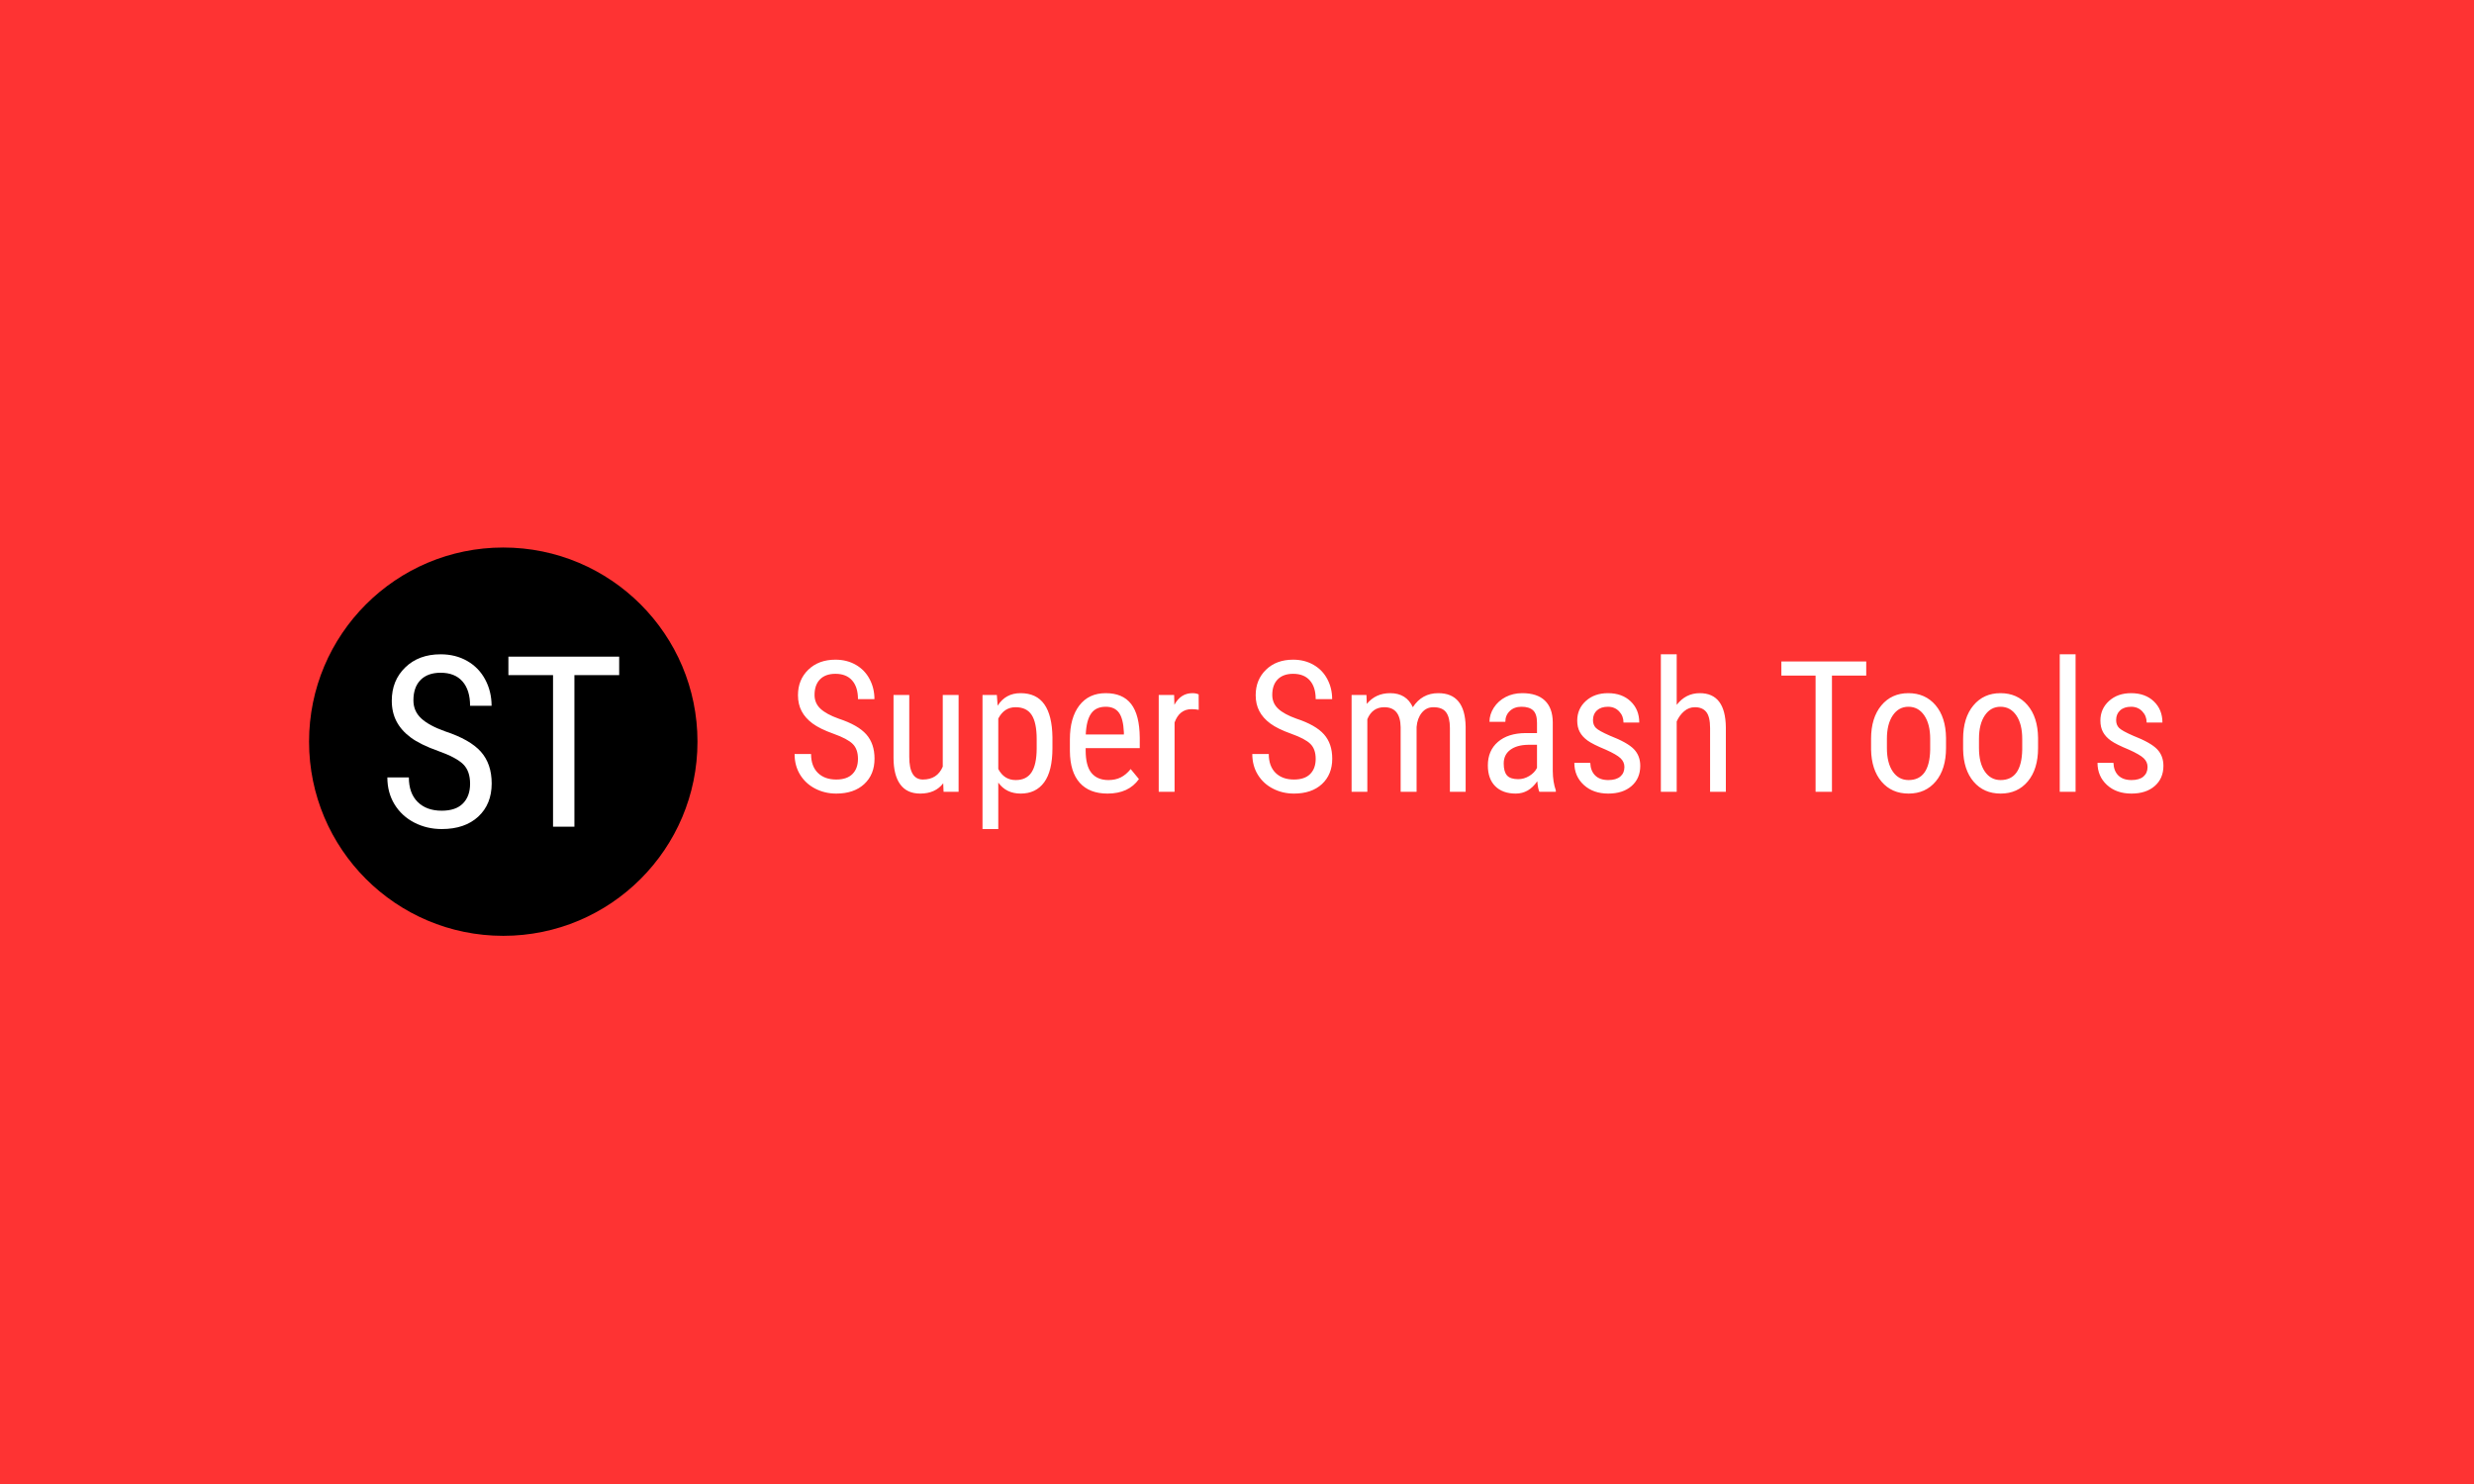 <svg xmlns="http://www.w3.org/2000/svg" version="1.1" xmlns:xlink="http://www.w3.org/1999/xlink" xmlns:svgjs="http://svgjs.dev/svgjs" width="100%" height="100%" viewBox="0 0 1000 600"><rect width="1000" height="600" x="0" y="0" fill="#fe3333"/><g><circle r="166.667" cx="431.896" cy="454.119" fill="#000000" transform="matrix(0.471,0,0,0.471,0,85.979)"/><path d="M403.417 490.214L403.417 490.214Q403.417 479.29 397.484 473.471Q391.58 467.653 376.149 462.148Q360.69 456.643 352.533 450.568Q344.347 444.492 340.296 436.734Q336.218 428.948 336.218 418.936L336.218 418.936Q336.218 401.566 347.798 390.357Q359.406 379.119 378.146 379.119L378.146 379.119Q390.981 379.119 401.021 384.88Q411.032 390.642 416.452 400.881Q421.871 411.092 421.871 423.329L421.871 423.329L403.417 423.329Q403.417 409.809 396.885 402.393Q390.382 394.949 378.146 394.949L378.146 394.949Q367.022 394.949 360.89 401.167Q354.786 407.385 354.786 418.622L354.786 418.622Q354.786 427.864 361.403 434.053Q368.02 440.271 381.854 445.205L381.854 445.205Q403.417 452.308 412.687 462.747Q421.956 473.186 421.956 490.014L421.956 490.014Q421.956 507.755 410.433 518.451Q398.91 529.119 379.058 529.119L379.058 529.119Q366.309 529.119 355.527 523.557Q344.746 517.995 338.585 507.926Q332.424 497.83 332.424 484.795L332.424 484.795L350.878 484.795Q350.878 498.343 358.437 505.873Q366.024 513.374 379.058 513.374L379.058 513.374Q391.181 513.374 397.284 507.156Q403.417 500.938 403.417 490.214ZM531.369 381.115L531.369 396.974L492.949 396.974L492.949 527.122L474.609 527.122L474.609 396.974L436.303 396.974L436.303 381.115L531.369 381.115Z " fill="#ffffff" transform="matrix(0.471,0,0,0.471,0,85.979)"/><path d="M736.297 468.861L736.297 468.861Q736.297 460.49 731.751 456.031Q727.227 451.572 715.402 447.354Q703.556 443.136 697.305 438.481Q691.032 433.825 687.929 427.88Q684.803 421.913 684.803 414.242L684.803 414.242Q684.803 400.931 693.677 392.342Q702.573 383.73 716.932 383.73L716.932 383.73Q726.768 383.73 734.461 388.145Q742.133 392.56 746.285 400.407Q750.438 408.231 750.438 417.608L750.438 417.608L736.297 417.608Q736.297 407.248 731.292 401.565Q726.309 395.861 716.932 395.861L716.932 395.861Q708.408 395.861 703.709 400.625Q699.032 405.39 699.032 414.001L699.032 414.001Q699.032 421.083 704.103 425.826Q709.173 430.59 719.774 434.372L719.774 434.372Q736.297 439.814 743.4 447.813Q750.504 455.813 750.504 468.708L750.504 468.708Q750.504 482.302 741.674 490.499Q732.844 498.673 717.632 498.673L717.632 498.673Q707.862 498.673 699.6 494.411Q691.338 490.149 686.617 482.434Q681.896 474.696 681.896 464.708L681.896 464.708L696.038 464.708Q696.038 475.09 701.829 480.86Q707.643 486.608 717.632 486.608L717.632 486.608Q726.921 486.608 731.598 481.843Q736.297 477.079 736.297 468.861ZM809.756 497.143L809.45 489.843Q802.675 498.673 789.692 498.673L789.692 498.673Q778.392 498.673 772.644 490.87Q766.874 483.089 766.808 468.183L766.808 468.183L766.808 414.001L780.316 414.001L780.316 467.178Q780.316 486.608 792.009 486.608L792.009 486.608Q804.379 486.608 809.057 475.549L809.057 475.549L809.057 414.001L822.651 414.001L822.651 497.143L809.756 497.143ZM903.192 450.502L903.192 459.572Q903.192 479.308 896.089 488.991Q888.963 498.673 875.981 498.673L875.981 498.673Q863.457 498.673 856.703 489.231L856.703 489.231L856.703 529.119L843.174 529.119L843.174 414.001L855.479 414.001L856.157 423.225Q862.998 412.471 875.762 412.471L875.762 412.471Q889.444 412.471 896.198 422.001Q902.951 431.53 903.192 450.502L903.192 450.502ZM889.663 460.096L889.663 451.813Q889.663 437.825 885.357 431.181Q881.051 424.536 871.522 424.536L871.522 424.536Q861.774 424.536 856.703 434.284L856.703 434.284L856.703 477.56Q861.687 487.067 871.675 487.067L871.675 487.067Q880.898 487.067 885.248 480.423Q889.597 473.779 889.663 460.096L889.663 460.096ZM950.445 498.673L950.445 498.673Q934.927 498.673 926.622 489.428Q918.316 480.161 918.163 462.26L918.163 462.26L918.163 452.184Q918.163 433.607 926.272 423.028Q934.381 412.471 948.915 412.471L948.915 412.471Q963.515 412.471 970.728 421.76Q977.962 431.071 978.115 450.742L978.115 450.742L978.115 459.637L931.693 459.637L931.693 461.561Q931.693 474.937 936.719 481.013Q941.768 487.067 951.21 487.067L951.21 487.067Q957.199 487.067 961.767 484.816Q966.357 482.543 970.334 477.625L970.334 477.625L977.416 486.237Q968.586 498.673 950.445 498.673ZM948.915 424.143L948.915 424.143Q940.457 424.143 936.392 429.957Q932.304 435.748 931.78 447.966L931.78 447.966L964.499 447.966L964.499 446.13Q963.974 434.284 960.237 429.213Q956.521 424.143 948.915 424.143ZM1028.669 413.542L1028.735 426.766Q1025.893 426.219 1022.593 426.219L1022.593 426.219Q1012.146 426.219 1007.993 437.672L1007.993 437.672L1007.993 497.143L994.398 497.143L994.398 414.001L1007.621 414.001L1007.84 422.46Q1013.304 412.471 1023.292 412.471L1023.292 412.471Q1026.505 412.471 1028.669 413.542L1028.669 413.542ZM1129.099 468.861L1129.099 468.861Q1129.099 460.49 1124.553 456.031Q1120.029 451.572 1108.204 447.354Q1096.358 443.136 1090.107 438.481Q1083.834 433.825 1080.731 427.88Q1077.605 421.913 1077.605 414.242L1077.605 414.242Q1077.605 400.931 1086.479 392.342Q1095.353 383.73 1109.734 383.73L1109.734 383.73Q1119.57 383.73 1127.241 388.145Q1134.935 392.56 1139.087 400.407Q1143.24 408.231 1143.24 417.608L1143.24 417.608L1129.099 417.608Q1129.099 407.248 1124.094 401.565Q1119.111 395.861 1109.734 395.861L1109.734 395.861Q1101.21 395.861 1096.511 400.625Q1091.834 405.39 1091.834 414.001L1091.834 414.001Q1091.834 421.083 1096.905 425.826Q1101.975 430.59 1112.576 434.372L1112.576 434.372Q1129.099 439.814 1136.202 447.813Q1143.306 455.813 1143.306 468.708L1143.306 468.708Q1143.306 482.302 1134.476 490.499Q1125.646 498.673 1110.412 498.673L1110.412 498.673Q1100.664 498.673 1092.402 494.411Q1084.14 490.149 1079.419 482.434Q1074.698 474.696 1074.698 464.708L1074.698 464.708L1088.84 464.708Q1088.84 475.09 1094.631 480.86Q1100.423 486.608 1110.412 486.608L1110.412 486.608Q1119.723 486.608 1124.4 481.843Q1129.099 477.079 1129.099 468.861ZM1159.916 414.001L1172.659 414.001L1172.965 421.695Q1180.571 412.471 1193.029 412.471L1193.029 412.471Q1206.929 412.471 1212.459 424.536L1212.459 424.536Q1220.305 412.471 1234.293 412.471L1234.293 412.471Q1257.264 412.471 1257.789 441.125L1257.789 441.125L1257.789 497.143L1244.282 497.143L1244.282 442.437Q1244.282 433.366 1241.047 428.951Q1237.812 424.536 1230.141 424.536L1230.141 424.536Q1223.999 424.536 1220.152 429.301Q1216.306 434.066 1215.694 441.431L1215.694 441.431L1215.694 497.143L1202.012 497.143L1202.012 441.825Q1201.793 424.536 1187.958 424.536L1187.958 424.536Q1177.664 424.536 1173.424 434.831L1173.424 434.831L1173.424 497.143L1159.916 497.143L1159.916 414.001ZM1335.182 497.143L1321.041 497.143Q1319.817 494.455 1319.271 488.073L1319.271 488.073Q1312.036 498.673 1300.824 498.673L1300.824 498.673Q1289.524 498.673 1283.186 492.335Q1276.848 485.996 1276.848 474.478L1276.848 474.478Q1276.848 461.801 1285.459 454.348Q1294.07 446.895 1309.042 446.742L1309.042 446.742L1319.03 446.742L1319.03 437.89Q1319.03 430.437 1315.73 427.29Q1312.43 424.143 1305.676 424.143L1305.676 424.143Q1299.513 424.143 1295.688 427.793Q1291.841 431.443 1291.841 437.06L1291.841 437.06L1278.247 437.06Q1278.247 430.678 1282.006 424.886Q1285.765 419.072 1292.147 415.772Q1298.529 412.471 1306.354 412.471L1306.354 412.471Q1319.118 412.471 1325.762 418.81Q1332.406 425.148 1332.559 437.278L1332.559 437.278L1332.559 479.243Q1332.647 488.838 1335.182 495.919L1335.182 495.919L1335.182 497.143ZM1302.9 486.302L1302.9 486.302Q1307.906 486.302 1312.43 483.548Q1316.954 480.773 1319.03 476.62L1319.03 476.62L1319.03 456.796L1311.359 456.796Q1301.676 456.949 1296.059 461.146Q1290.464 465.342 1290.464 472.861L1290.464 472.861Q1290.464 479.92 1293.306 483.111Q1296.147 486.302 1302.9 486.302ZM1394.041 475.855L1394.041 475.855Q1394.041 471.484 1390.719 468.336Q1387.419 465.167 1377.977 460.949L1377.977 460.949Q1366.983 456.425 1362.481 453.19Q1358 449.955 1355.771 445.846Q1353.542 441.737 1353.542 436.054L1353.542 436.054Q1353.542 425.913 1360.951 419.181Q1368.36 412.471 1379.9 412.471L1379.9 412.471Q1392.031 412.471 1399.418 419.531Q1406.784 426.613 1406.784 437.672L1406.784 437.672L1393.255 437.672Q1393.255 432.055 1389.495 428.099Q1385.736 424.143 1379.9 424.143L1379.9 424.143Q1373.912 424.143 1370.48 427.268Q1367.071 430.372 1367.071 435.595L1367.071 435.595Q1367.071 439.748 1369.562 442.284Q1372.054 444.819 1381.583 448.972L1381.583 448.972Q1396.73 454.873 1402.172 460.534Q1407.636 466.173 1407.636 474.849L1407.636 474.849Q1407.636 485.69 1400.183 492.182Q1392.73 498.673 1380.206 498.673L1380.206 498.673Q1367.224 498.673 1359.159 491.22Q1351.072 483.767 1351.072 472.314L1351.072 472.314L1364.754 472.314Q1364.994 479.243 1368.994 483.155Q1372.972 487.067 1380.206 487.067L1380.206 487.067Q1386.96 487.067 1390.501 484.051Q1394.041 481.013 1394.041 475.855ZM1438.912 379.119L1438.912 422.525Q1446.671 412.471 1458.736 412.471L1458.736 412.471Q1480.789 412.471 1481.095 441.89L1481.095 441.89L1481.095 497.143L1467.566 497.143L1467.566 442.502Q1467.566 432.754 1464.309 428.645Q1461.031 424.536 1454.496 424.536L1454.496 424.536Q1449.425 424.536 1445.404 427.902Q1441.36 431.29 1438.912 436.754L1438.912 436.754L1438.912 497.143L1425.318 497.143L1425.318 379.119L1438.912 379.119ZM1601.567 385.26L1601.567 397.412L1572.149 397.412L1572.149 497.143L1558.095 497.143L1558.095 397.412L1528.742 397.412L1528.742 385.26L1601.567 385.26ZM1605.72 460.796L1605.72 451.725Q1605.72 433.607 1614.528 423.028Q1623.314 412.471 1637.761 412.471Q1652.208 412.471 1661.016 422.766Q1669.803 433.06 1670.043 450.807L1670.043 450.807L1670.043 459.572Q1670.043 477.625 1661.279 488.16Q1652.514 498.673 1637.914 498.673L1637.914 498.673Q1623.467 498.673 1614.747 488.466Q1606.026 478.237 1605.72 460.796L1605.72 460.796ZM1619.315 451.66L1619.315 459.572Q1619.315 472.402 1624.363 479.745Q1629.39 487.067 1637.914 487.067L1637.914 487.067Q1655.902 487.067 1656.448 461.102L1656.448 461.102L1656.448 451.725Q1656.448 438.983 1651.356 431.552Q1646.285 424.143 1637.761 424.143L1637.761 424.143Q1629.39 424.143 1624.363 431.552Q1619.315 438.983 1619.315 451.66L1619.315 451.66ZM1684.709 460.796L1684.709 451.725Q1684.709 433.607 1693.517 423.028Q1702.303 412.471 1716.75 412.471Q1731.197 412.471 1740.005 422.766Q1748.791 433.06 1749.032 450.807L1749.032 450.807L1749.032 459.572Q1749.032 477.625 1740.268 488.16Q1731.503 498.673 1716.903 498.673L1716.903 498.673Q1702.456 498.673 1693.735 488.466Q1685.015 478.237 1684.709 460.796L1684.709 460.796ZM1698.325 451.66L1698.325 459.572Q1698.325 472.402 1703.352 479.745Q1708.379 487.067 1716.903 487.067L1716.903 487.067Q1734.891 487.067 1735.437 461.102L1735.437 461.102L1735.437 451.725Q1735.437 438.983 1730.367 431.552Q1725.296 424.143 1716.75 424.143L1716.75 424.143Q1708.379 424.143 1703.352 431.552Q1698.325 438.983 1698.325 451.66L1698.325 451.66ZM1781.226 379.119L1781.226 497.143L1767.632 497.143L1767.632 379.119L1781.226 379.119ZM1842.992 475.855L1842.992 475.855Q1842.992 471.484 1839.692 468.336Q1836.392 465.167 1826.95 460.949L1826.95 460.949Q1815.956 456.425 1811.454 453.19Q1806.973 449.955 1804.744 445.846Q1802.514 441.737 1802.514 436.054L1802.514 436.054Q1802.514 425.913 1809.924 419.181Q1817.333 412.471 1828.873 412.471L1828.873 412.471Q1841.003 412.471 1848.391 419.531Q1855.756 426.613 1855.756 437.672L1855.756 437.672L1842.227 437.672Q1842.227 432.055 1838.468 428.099Q1834.709 424.143 1828.873 424.143L1828.873 424.143Q1822.863 424.143 1819.453 427.268Q1816.022 430.372 1816.022 435.595L1816.022 435.595Q1816.022 439.748 1818.535 442.284Q1821.027 444.819 1830.556 448.972L1830.556 448.972Q1845.681 454.873 1851.145 460.534Q1856.609 466.173 1856.609 474.849L1856.609 474.849Q1856.609 485.69 1849.156 492.182Q1841.703 498.673 1829.179 498.673L1829.179 498.673Q1816.175 498.673 1808.11 491.22Q1800.045 483.767 1800.045 472.314L1800.045 472.314L1813.727 472.314Q1813.967 479.243 1817.945 483.155Q1821.945 487.067 1829.179 487.067L1829.179 487.067Q1835.933 487.067 1839.473 484.051Q1842.992 481.013 1842.992 475.855Z " fill="#ffffff" transform="matrix(0.471,0,0,0.471,0,85.979)"/></g></svg>